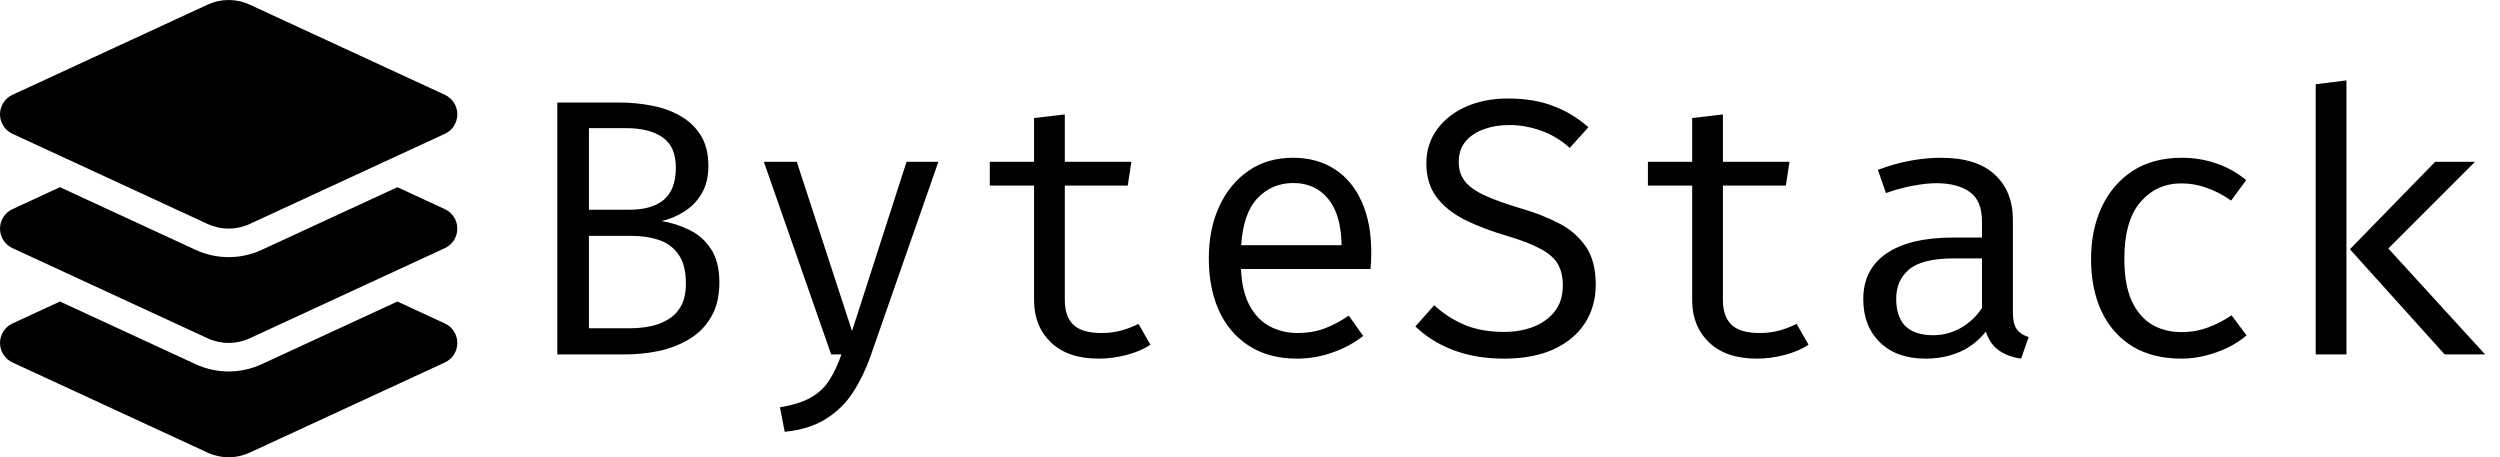 <svg width="164" height="30" viewBox="0 0 164 30" fill="none" xmlns="http://www.w3.org/2000/svg">
<path d="M44.994 18.606C44.994 17.774 44.83 17.134 44.502 16.686C44.182 16.23 43.754 15.914 43.218 15.738C42.682 15.562 42.094 15.474 41.454 15.474H38.634V21.534H41.358C41.766 21.534 42.182 21.494 42.606 21.414C43.03 21.334 43.422 21.19 43.782 20.982C44.15 20.774 44.442 20.482 44.658 20.106C44.882 19.722 44.994 19.222 44.994 18.606ZM44.334 10.998C44.334 10.062 44.042 9.398 43.458 9.006C42.882 8.606 42.094 8.406 41.094 8.406H38.634V13.758H41.298C42.274 13.758 43.022 13.542 43.542 13.11C44.07 12.67 44.334 11.966 44.334 10.998ZM47.19 18.534C47.19 19.43 47.01 20.182 46.65 20.79C46.298 21.398 45.822 21.882 45.222 22.242C44.63 22.602 43.966 22.862 43.23 23.022C42.502 23.174 41.758 23.25 40.998 23.25H36.558V6.726H40.626C41.354 6.726 42.062 6.794 42.75 6.93C43.446 7.058 44.07 7.282 44.622 7.602C45.182 7.914 45.63 8.338 45.966 8.874C46.302 9.41 46.47 10.082 46.47 10.89C46.47 11.602 46.322 12.206 46.026 12.702C45.738 13.19 45.358 13.582 44.886 13.878C44.422 14.174 43.926 14.382 43.398 14.502C44.014 14.598 44.61 14.786 45.186 15.066C45.77 15.338 46.25 15.754 46.626 16.314C47.002 16.866 47.19 17.606 47.19 18.534ZM61.557 10.614L57.117 23.334C56.821 24.19 56.445 24.974 55.989 25.686C55.541 26.398 54.953 26.986 54.225 27.45C53.505 27.922 52.589 28.214 51.477 28.326L51.165 26.718C52.037 26.574 52.725 26.354 53.229 26.058C53.733 25.762 54.129 25.382 54.417 24.918C54.713 24.454 54.973 23.898 55.197 23.25H54.525L50.109 10.614H52.269L55.893 21.714L59.469 10.614H61.557ZM75.467 22.614C75.035 22.902 74.511 23.126 73.895 23.286C73.279 23.446 72.675 23.526 72.083 23.526C70.723 23.526 69.675 23.17 68.939 22.458C68.203 21.746 67.835 20.83 67.835 19.71V12.174H64.931V10.614H67.835V7.746L69.851 7.506V10.614H74.219L73.979 12.174H69.851V19.686C69.851 20.39 70.035 20.926 70.403 21.294C70.779 21.662 71.399 21.846 72.263 21.846C72.735 21.846 73.171 21.79 73.571 21.678C73.971 21.566 74.343 21.422 74.687 21.246L75.467 22.614ZM81.41 17.646C81.45 18.622 81.638 19.422 81.974 20.046C82.31 20.662 82.754 21.118 83.306 21.414C83.858 21.702 84.458 21.846 85.106 21.846C85.754 21.846 86.338 21.75 86.858 21.558C87.386 21.366 87.926 21.082 88.478 20.706L89.426 22.038C88.834 22.502 88.158 22.866 87.398 23.13C86.646 23.394 85.874 23.526 85.082 23.526C83.858 23.526 82.814 23.25 81.95 22.698C81.086 22.146 80.426 21.378 79.97 20.394C79.522 19.402 79.298 18.254 79.298 16.95C79.298 15.67 79.526 14.534 79.982 13.542C80.438 12.55 81.078 11.77 81.902 11.202C82.726 10.634 83.698 10.35 84.818 10.35C85.882 10.35 86.798 10.602 87.566 11.106C88.334 11.602 88.922 12.314 89.33 13.242C89.746 14.162 89.954 15.262 89.954 16.542C89.954 16.758 89.95 16.962 89.942 17.154C89.934 17.338 89.922 17.502 89.906 17.646H81.41ZM84.842 12.006C83.906 12.006 83.122 12.338 82.49 13.002C81.866 13.666 81.51 14.694 81.422 16.086H88.01C87.986 14.734 87.69 13.718 87.122 13.038C86.554 12.35 85.794 12.006 84.842 12.006ZM104.681 18.678C104.681 19.622 104.445 20.462 103.973 21.198C103.501 21.926 102.817 22.498 101.921 22.914C101.025 23.322 99.933 23.526 98.645 23.526C97.437 23.526 96.341 23.342 95.357 22.974C94.381 22.606 93.545 22.086 92.849 21.414L94.085 20.022C94.661 20.558 95.321 20.986 96.065 21.306C96.809 21.618 97.681 21.774 98.681 21.774C99.353 21.774 99.981 21.666 100.565 21.45C101.149 21.226 101.621 20.89 101.981 20.442C102.341 19.986 102.521 19.41 102.521 18.714C102.521 18.178 102.417 17.722 102.209 17.346C102.001 16.97 101.633 16.638 101.105 16.35C100.577 16.054 99.841 15.766 98.897 15.486C97.809 15.166 96.865 14.806 96.065 14.406C95.273 13.998 94.657 13.498 94.217 12.906C93.785 12.314 93.569 11.582 93.569 10.71C93.569 9.886 93.797 9.154 94.253 8.514C94.709 7.874 95.337 7.374 96.137 7.014C96.945 6.646 97.873 6.462 98.921 6.462C100.065 6.462 101.057 6.626 101.897 6.954C102.745 7.274 103.513 7.738 104.201 8.346L102.977 9.702C102.385 9.174 101.749 8.794 101.069 8.562C100.389 8.322 99.697 8.202 98.993 8.202C98.393 8.202 97.841 8.294 97.337 8.478C96.841 8.654 96.441 8.922 96.137 9.282C95.841 9.634 95.693 10.086 95.693 10.638C95.693 11.11 95.821 11.518 96.077 11.862C96.333 12.206 96.765 12.522 97.373 12.81C97.981 13.09 98.809 13.386 99.857 13.698C100.713 13.946 101.505 14.258 102.233 14.634C102.969 15.002 103.561 15.506 104.009 16.146C104.457 16.778 104.681 17.622 104.681 18.678ZM118.639 22.614C118.207 22.902 117.683 23.126 117.067 23.286C116.451 23.446 115.847 23.526 115.255 23.526C113.895 23.526 112.847 23.17 112.111 22.458C111.375 21.746 111.007 20.83 111.007 19.71V12.174H108.103V10.614H111.007V7.746L113.023 7.506V10.614H117.391L117.151 12.174H113.023V19.686C113.023 20.39 113.207 20.926 113.575 21.294C113.951 21.662 114.571 21.846 115.435 21.846C115.907 21.846 116.343 21.79 116.743 21.678C117.143 21.566 117.515 21.422 117.859 21.246L118.639 22.614ZM132.046 20.49C132.046 20.994 132.13 21.362 132.298 21.594C132.466 21.826 132.726 21.998 133.078 22.11L132.586 23.526C132.042 23.454 131.566 23.282 131.158 23.01C130.75 22.73 130.454 22.31 130.27 21.75C129.814 22.334 129.246 22.778 128.566 23.082C127.886 23.378 127.134 23.526 126.31 23.526C125.046 23.526 124.05 23.17 123.322 22.458C122.594 21.746 122.23 20.802 122.23 19.626C122.23 18.322 122.738 17.322 123.754 16.626C124.77 15.93 126.238 15.582 128.158 15.582H130.018V14.526C130.018 13.614 129.75 12.97 129.214 12.594C128.686 12.21 127.95 12.018 127.006 12.018C126.59 12.018 126.102 12.07 125.542 12.174C124.982 12.27 124.374 12.434 123.718 12.666L123.19 11.142C123.966 10.854 124.694 10.65 125.374 10.53C126.054 10.41 126.702 10.35 127.318 10.35C128.894 10.35 130.074 10.718 130.858 11.454C131.65 12.182 132.046 13.174 132.046 14.43V20.49ZM126.826 21.99C127.45 21.99 128.046 21.834 128.614 21.522C129.182 21.202 129.65 20.762 130.018 20.202V16.95H128.194C126.802 16.95 125.818 17.19 125.242 17.67C124.674 18.15 124.39 18.794 124.39 19.602C124.39 20.386 124.59 20.982 124.99 21.39C125.398 21.79 126.01 21.99 126.826 21.99ZM143.101 21.786C143.733 21.786 144.321 21.682 144.865 21.474C145.417 21.266 145.925 21.002 146.389 20.682L147.373 22.002C146.821 22.474 146.157 22.846 145.381 23.118C144.605 23.39 143.845 23.526 143.101 23.526C141.845 23.526 140.773 23.258 139.885 22.722C139.005 22.178 138.333 21.418 137.869 20.442C137.405 19.458 137.173 18.306 137.173 16.986C137.173 15.722 137.405 14.59 137.869 13.59C138.341 12.582 139.017 11.79 139.897 11.214C140.785 10.638 141.861 10.35 143.125 10.35C143.933 10.35 144.689 10.474 145.393 10.722C146.105 10.962 146.757 11.326 147.349 11.814L146.365 13.158C145.829 12.782 145.289 12.502 144.745 12.318C144.209 12.126 143.661 12.03 143.101 12.03C142.013 12.03 141.117 12.438 140.413 13.254C139.709 14.07 139.357 15.314 139.357 16.986C139.357 18.106 139.517 19.022 139.837 19.734C140.165 20.438 140.609 20.958 141.169 21.294C141.737 21.622 142.381 21.786 143.101 21.786ZM162.363 10.614L156.675 16.302L163.023 23.25H160.371L154.155 16.35L159.747 10.614H162.363ZM153.927 5.274V23.25H151.911V5.526L153.927 5.274Z" fill="black"/>
<path d="M13.623 0.303C14.496 -0.101 15.504 -0.101 16.377 0.303L29.186 6.221C29.684 6.45 30 6.948 30 7.499C30 8.049 29.684 8.547 29.186 8.776L16.377 14.694C15.504 15.098 14.496 15.098 13.623 14.694L0.814 8.776C0.316 8.541 0 8.043 0 7.499C0 6.954 0.316 6.45 0.814 6.221L13.623 0.303ZM26.068 12.28L29.186 13.721C29.684 13.95 30 14.448 30 14.998C30 15.549 29.684 16.047 29.186 16.276L16.377 22.194C15.504 22.598 14.496 22.598 13.623 22.194L0.814 16.276C0.316 16.041 0 15.543 0 14.998C0 14.454 0.316 13.95 0.814 13.721L3.932 12.28L12.838 16.393C14.209 17.026 15.791 17.026 17.162 16.393L26.068 12.28ZM17.162 23.893L26.068 19.78L29.186 21.221C29.684 21.45 30 21.948 30 22.498C30 23.049 29.684 23.547 29.186 23.776L16.377 29.694C15.504 30.098 14.496 30.098 13.623 29.694L0.814 23.776C0.316 23.541 0 23.044 0 22.498C0 21.954 0.316 21.45 0.814 21.221L3.932 19.78L12.838 23.893C14.209 24.526 15.791 24.526 17.162 23.893Z" fill="black"/>
</svg>
